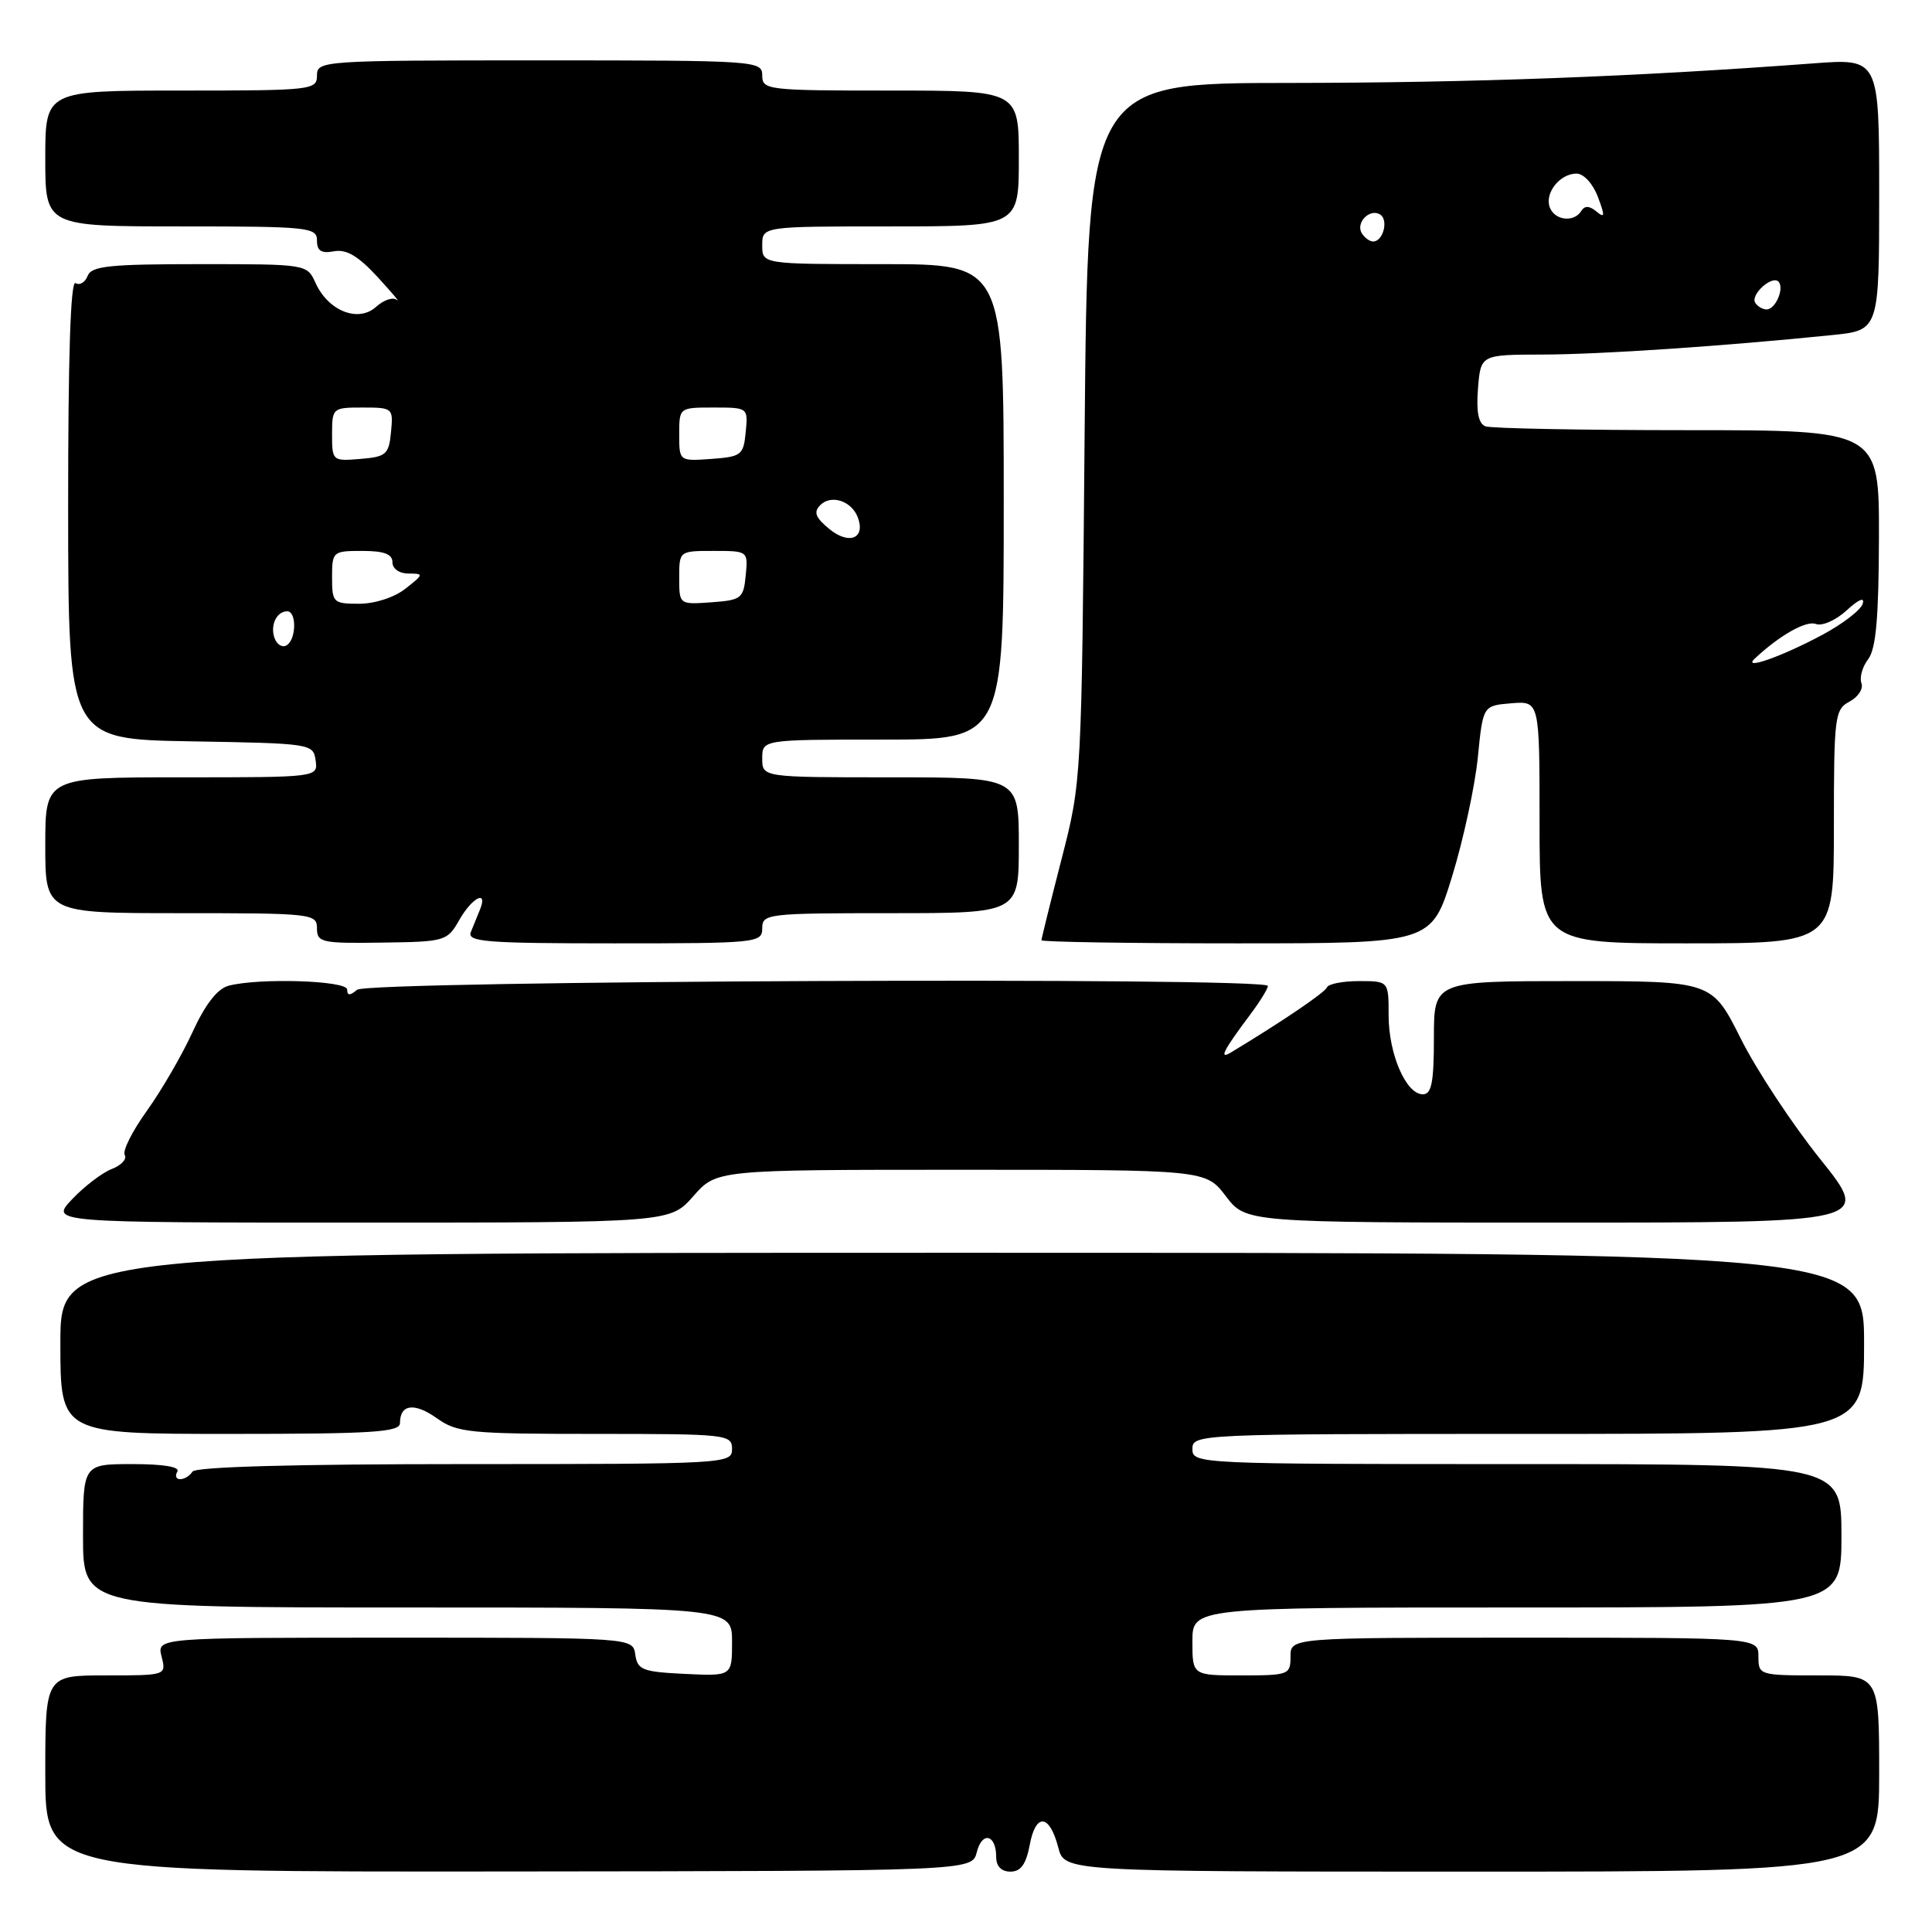 <?xml version="1.0" encoding="UTF-8" standalone="no"?>
<!DOCTYPE svg PUBLIC "-//W3C//DTD SVG 1.1//EN" "http://www.w3.org/Graphics/SVG/1.1/DTD/svg11.dtd" >
<svg xmlns="http://www.w3.org/2000/svg" xmlns:xlink="http://www.w3.org/1999/xlink" version="1.1" viewBox="0 0 256 256">
 <g >
 <path fill="currentColor"
d=" M 129.43 245.42 C 130.14 242.61 132.00 243.07 132.00 246.06 C 132.00 247.30 132.69 248.00 133.89 248.00 C 135.26 248.00 135.96 247.03 136.45 244.44 C 137.24 240.18 139.08 240.36 140.23 244.82 C 141.06 248.00 141.06 248.00 195.03 248.00 C 249.00 248.00 249.00 248.00 249.00 235.00 C 249.00 222.00 249.00 222.00 241.00 222.00 C 233.13 222.00 233.00 221.96 233.00 219.50 C 233.00 217.00 233.00 217.00 202.00 217.00 C 171.00 217.00 171.00 217.00 171.00 219.50 C 171.00 221.91 170.77 222.00 164.50 222.00 C 158.00 222.00 158.00 222.00 158.00 217.50 C 158.00 213.00 158.00 213.00 201.00 213.00 C 244.00 213.00 244.00 213.00 244.00 203.50 C 244.00 194.00 244.00 194.00 201.00 194.00 C 158.67 194.00 158.00 193.97 158.00 192.00 C 158.00 190.03 158.67 190.00 202.50 190.00 C 247.00 190.00 247.00 190.00 247.00 178.00 C 247.00 166.00 247.00 166.00 127.50 166.00 C 8.00 166.00 8.00 166.00 8.00 178.00 C 8.00 190.00 8.00 190.00 30.50 190.00 C 49.42 190.00 53.00 189.77 53.00 188.56 C 53.00 186.05 54.92 185.81 57.91 187.94 C 60.58 189.84 62.23 190.00 78.90 190.00 C 96.33 190.00 97.00 190.07 97.00 192.00 C 97.00 193.96 96.33 194.00 61.56 194.00 C 39.01 194.00 25.89 194.36 25.50 195.00 C 25.16 195.55 24.43 196.00 23.88 196.00 C 23.33 196.00 23.16 195.55 23.50 195.00 C 23.89 194.37 21.68 194.00 17.56 194.00 C 11.00 194.00 11.00 194.00 11.00 203.50 C 11.00 213.00 11.00 213.00 54.00 213.00 C 97.00 213.00 97.00 213.00 97.00 217.55 C 97.00 222.10 97.00 222.10 90.75 221.80 C 85.14 221.53 84.47 221.27 84.18 219.25 C 83.86 217.00 83.86 217.00 52.32 217.00 C 20.78 217.00 20.78 217.00 21.41 219.50 C 22.04 222.00 22.04 222.00 14.02 222.00 C 6.00 222.00 6.00 222.00 6.00 235.02 C 6.00 248.04 6.00 248.04 67.40 247.98 C 128.80 247.92 128.80 247.92 129.43 245.42 Z  M 91.87 158.50 C 94.94 155.00 94.94 155.00 127.35 155.00 C 159.76 155.00 159.76 155.00 162.43 158.50 C 165.10 162.00 165.10 162.00 206.52 162.00 C 247.93 162.00 247.93 162.00 241.20 153.60 C 237.49 148.98 232.74 141.78 230.65 137.60 C 226.84 130.00 226.84 130.00 208.42 130.00 C 190.00 130.00 190.00 130.00 190.00 137.50 C 190.00 143.44 189.69 145.00 188.53 145.00 C 186.31 145.00 184.00 139.68 184.00 134.55 C 184.00 130.00 184.00 130.00 180.08 130.00 C 177.93 130.00 176.02 130.37 175.83 130.83 C 175.56 131.52 169.88 135.37 163.10 139.46 C 161.45 140.46 162.10 139.18 165.68 134.41 C 166.96 132.70 168.00 131.01 168.00 130.64 C 168.00 129.44 48.78 129.94 47.32 131.15 C 46.36 131.95 46.00 131.94 46.00 131.12 C 46.00 129.92 34.29 129.55 30.27 130.62 C 28.80 131.02 27.19 133.09 25.51 136.76 C 24.12 139.80 21.39 144.50 19.46 147.19 C 17.52 149.89 16.20 152.52 16.53 153.05 C 16.85 153.57 16.08 154.41 14.81 154.90 C 13.54 155.39 11.18 157.19 9.56 158.90 C 6.63 162.00 6.63 162.00 47.71 162.00 C 88.79 162.00 88.79 162.00 91.87 158.50 Z  M 60.86 121.90 C 62.55 118.92 64.68 117.84 63.61 120.50 C 63.27 121.33 62.73 122.67 62.39 123.50 C 61.87 124.80 64.36 125.00 81.39 125.00 C 100.33 125.00 101.00 124.93 101.00 123.00 C 101.00 121.08 101.67 121.00 118.00 121.00 C 135.00 121.00 135.00 121.00 135.00 112.00 C 135.00 103.00 135.00 103.00 118.00 103.00 C 101.00 103.00 101.00 103.00 101.00 100.50 C 101.00 98.00 101.00 98.00 117.00 98.00 C 133.00 98.00 133.00 98.00 133.00 66.50 C 133.00 35.00 133.00 35.00 117.00 35.00 C 101.00 35.00 101.00 35.00 101.00 32.50 C 101.00 30.00 101.00 30.00 118.00 30.00 C 135.00 30.00 135.00 30.00 135.00 21.00 C 135.00 12.00 135.00 12.00 118.00 12.00 C 101.67 12.00 101.00 11.92 101.00 10.00 C 101.00 8.05 100.33 8.00 71.50 8.00 C 42.67 8.00 42.00 8.05 42.00 10.00 C 42.00 11.93 41.33 12.00 24.00 12.00 C 6.00 12.00 6.00 12.00 6.00 21.00 C 6.00 30.00 6.00 30.00 24.00 30.00 C 40.89 30.00 42.00 30.12 42.00 31.86 C 42.00 33.25 42.57 33.61 44.25 33.30 C 45.89 32.99 47.45 33.91 50.00 36.67 C 51.92 38.77 53.09 40.14 52.58 39.74 C 52.08 39.33 50.84 39.74 49.83 40.66 C 47.48 42.78 43.51 41.22 41.82 37.51 C 40.68 35.00 40.68 35.00 26.45 35.00 C 14.46 35.00 12.12 35.25 11.61 36.56 C 11.28 37.42 10.56 37.85 10.01 37.51 C 9.35 37.10 9.02 47.24 9.03 67.42 C 9.05 97.95 9.05 97.95 25.28 98.23 C 41.24 98.50 41.51 98.54 41.82 100.75 C 42.14 103.00 42.14 103.00 24.07 103.00 C 6.00 103.00 6.00 103.00 6.00 112.00 C 6.00 121.00 6.00 121.00 24.00 121.00 C 41.37 121.00 42.00 121.07 42.00 123.01 C 42.00 124.88 42.61 125.02 50.61 124.90 C 59.00 124.79 59.26 124.71 60.86 121.90 Z  M 192.42 116.10 C 193.92 111.20 195.45 104.11 195.82 100.35 C 196.50 93.50 196.50 93.50 200.25 93.19 C 204.00 92.88 204.00 92.88 204.00 108.94 C 204.00 125.00 204.00 125.00 223.50 125.00 C 243.00 125.00 243.00 125.00 243.00 109.54 C 243.00 94.90 243.11 94.01 245.08 92.96 C 246.22 92.35 246.93 91.25 246.65 90.52 C 246.37 89.79 246.77 88.36 247.54 87.35 C 248.58 85.97 248.94 81.88 248.97 71.25 C 249.00 57.00 249.00 57.00 223.58 57.00 C 209.60 57.00 197.56 56.77 196.83 56.49 C 195.90 56.13 195.60 54.58 195.84 51.49 C 196.20 47.00 196.20 47.00 204.35 46.98 C 211.99 46.97 228.47 45.86 242.75 44.40 C 249.00 43.77 249.00 43.77 249.00 25.75 C 249.00 7.74 249.00 7.74 240.25 8.40 C 216.60 10.17 195.09 10.97 170.81 10.99 C 144.13 11.00 144.13 11.00 143.72 57.25 C 143.32 103.45 143.32 103.51 140.66 113.84 C 139.20 119.52 138.00 124.36 138.00 124.59 C 138.00 124.81 149.63 125.00 163.84 125.00 C 189.68 125.00 189.68 125.00 192.42 116.10 Z  M 36.40 84.61 C 35.75 82.91 36.63 81.00 38.06 81.00 C 39.32 81.00 39.27 84.72 37.99 85.50 C 37.44 85.85 36.72 85.44 36.40 84.61 Z  M 44.00 76.50 C 44.00 73.08 44.10 73.00 48.00 73.00 C 50.89 73.00 52.00 73.42 52.00 74.50 C 52.00 75.36 52.90 76.00 54.13 76.00 C 56.18 76.00 56.16 76.09 53.73 78.00 C 52.26 79.16 49.67 80.00 47.59 80.00 C 44.15 80.00 44.00 79.85 44.00 76.50 Z  M 90.00 76.56 C 90.00 73.00 90.00 73.00 94.56 73.00 C 99.11 73.00 99.13 73.01 98.81 76.25 C 98.52 79.30 98.24 79.52 94.25 79.81 C 90.00 80.11 90.00 80.11 90.00 76.56 Z  M 109.91 70.11 C 108.05 68.59 107.77 67.87 108.68 66.94 C 110.11 65.48 112.82 66.36 113.66 68.54 C 114.72 71.33 112.53 72.25 109.91 70.11 Z  M 44.00 57.56 C 44.00 54.06 44.07 54.00 48.06 54.00 C 52.05 54.00 52.12 54.07 51.81 57.25 C 51.53 60.22 51.17 60.53 47.75 60.81 C 44.06 61.12 44.00 61.06 44.00 57.56 Z  M 90.00 57.56 C 90.00 54.00 90.00 54.00 94.56 54.00 C 99.11 54.00 99.13 54.01 98.81 57.25 C 98.52 60.30 98.24 60.52 94.25 60.81 C 90.00 61.11 90.00 61.11 90.00 57.56 Z  M 232.50 87.28 C 235.78 84.20 239.32 82.19 240.61 82.68 C 241.43 83.00 243.26 82.19 244.69 80.88 C 246.29 79.41 247.10 79.07 246.82 80.00 C 246.57 80.83 244.15 82.69 241.43 84.14 C 236.07 87.01 230.84 88.85 232.50 87.28 Z  M 232.57 40.11 C 231.92 39.06 234.78 36.45 235.65 37.31 C 236.48 38.15 235.28 41.00 234.09 41.00 C 233.56 41.00 232.87 40.60 232.57 40.11 Z  M 180.45 30.91 C 179.59 29.52 181.49 27.57 182.87 28.42 C 184.02 29.13 183.28 32.00 181.95 32.00 C 181.49 32.00 180.82 31.51 180.45 30.91 Z  M 205.36 27.49 C 204.63 25.60 206.69 23.00 208.90 23.00 C 209.84 23.00 211.07 24.34 211.72 26.07 C 212.69 28.63 212.66 28.96 211.53 28.02 C 210.60 27.25 209.98 27.23 209.53 27.95 C 208.57 29.51 206.02 29.22 205.36 27.49 Z "/>
</g>
</svg>
